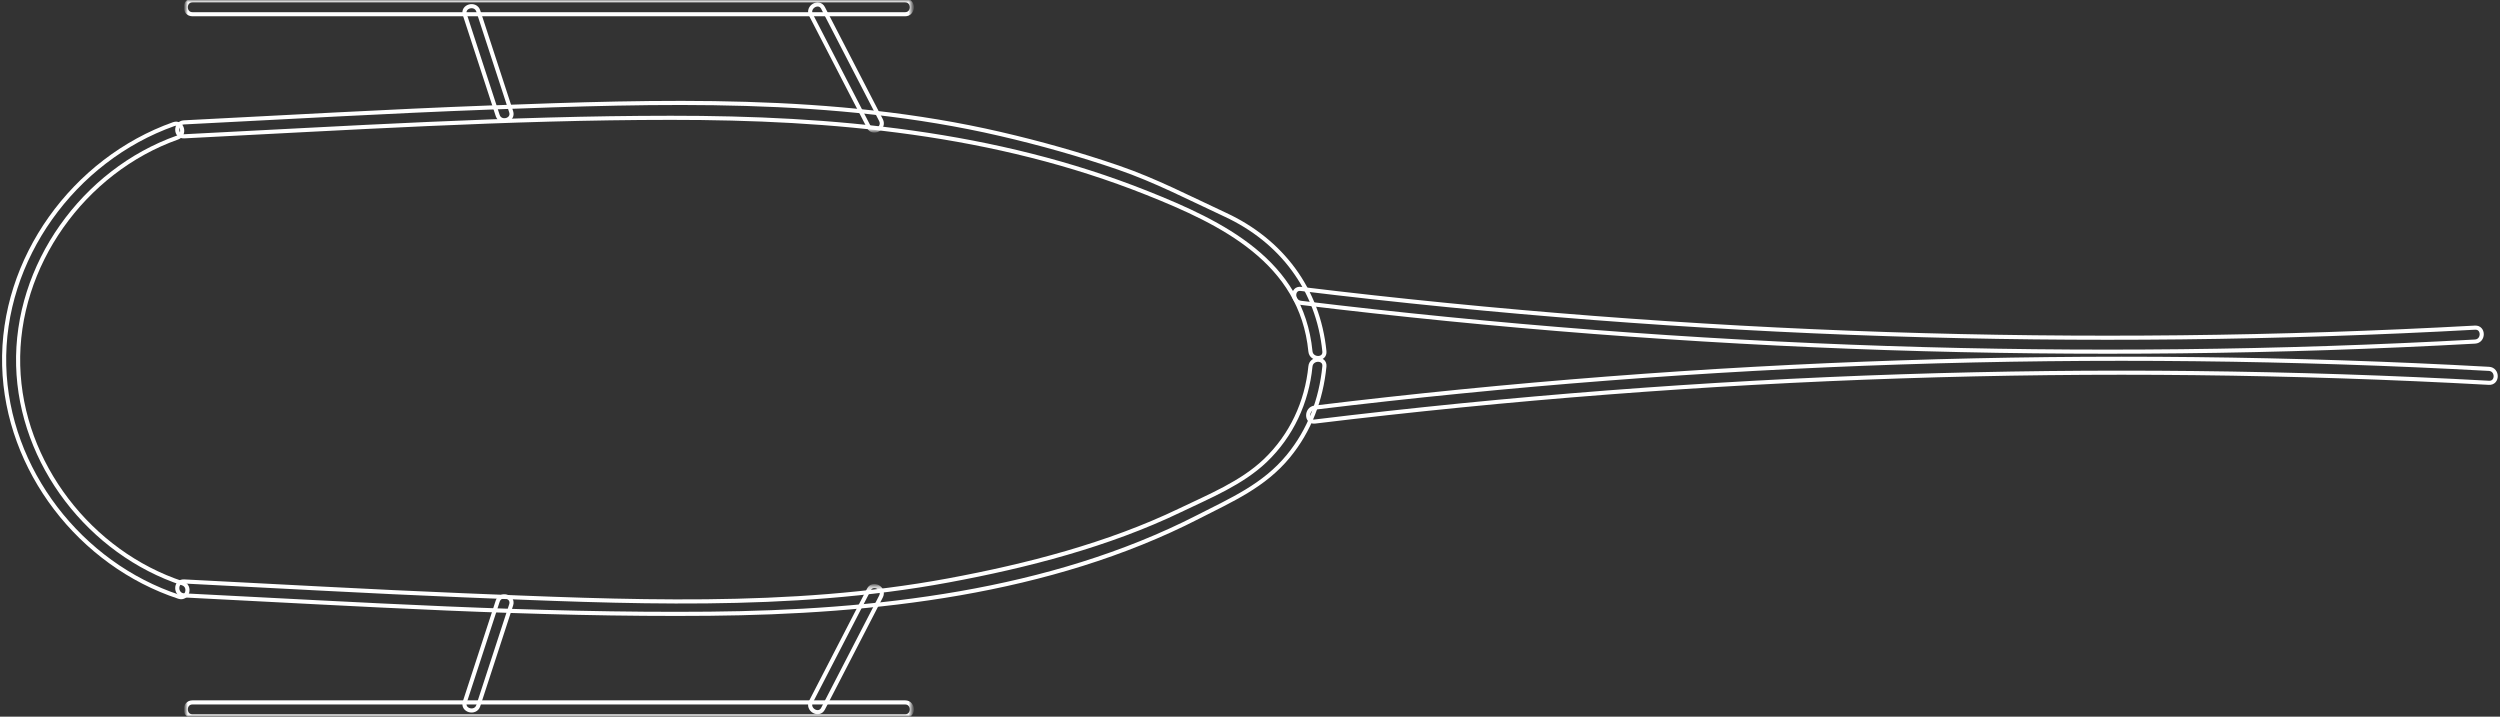 <?xml version="1.0" encoding="UTF-8" standalone="no"?>
<svg width="607px" height="174px" viewBox="0 0 607 174" version="1.1" xmlns="http://www.w3.org/2000/svg" xmlns:xlink="http://www.w3.org/1999/xlink" xmlns:sketch="http://www.bohemiancoding.com/sketch/ns">
    <rect x="0" y="0" width="607" height="174" fill="#333333" stroke="none"/>
    <!-- Generator: sketchtool 3.5.2 (25235) - http://www.bohemiancoding.com/sketch -->
    <title>Group 8</title>
    <desc>Created with sketchtool.</desc>
    <defs>
        <path id="path-1" d="M0,1.072 L176.286,1.072 L176.286,32.718 L0,32.718"></path>
        <path id="path-3" d="M0,1.072 L176.286,1.072 L176.286,32.718 L0,32.718"></path>
        <path id="path-5" d="M0,1.072 L176.286,1.072 L176.286,32.718 L0,32.718"></path>
        <path id="path-7" d="M0,1.072 L176.286,1.072 L176.286,32.718 L0,32.718"></path>
    </defs>
    <g id="Page-1" stroke="none" stroke-width="1" fill="none" fill-rule="evenodd" sketch:type="MSPage">
        <g id="Web-ver.1.0-27.01.16" sketch:type="MSArtboardGroup" transform="translate(-301, -356)">
            <g id="Group-8" sketch:type="MSLayerGroup" transform="translate(302, 355)">
                <g id="Page-1" transform="translate(44.103, 0)">
                    <path d="M67.755,4.569 C70.415,12.724 73.075,20.879 75.735,29.034 C76.408,31.096 79.685,30.214 79.007,28.134 C76.347,19.979 73.686,11.824 71.026,3.669 C70.353,1.606 67.076,2.49 67.755,4.569" id="Fill-1" stroke="#FFFFFF" sketch:type="MSShapeGroup"></path>
                    <mask id="mask-2" sketch:name="Clip 4" fill="white">
                        <use xlink:href="#path-1"></use>
                    </mask>
                    <g id="Clip-4"></g>
                    <path d="M151.804,4.642 C156.491,13.717 161.179,22.791 165.865,31.867 C166.866,33.803 169.795,32.093 168.795,30.157 C164.108,21.083 159.42,12.008 154.733,2.934 C153.733,0.997 150.804,2.707 151.804,4.642" id="Fill-3" stroke="#FFFFFF" sketch:type="MSShapeGroup" mask="url(#mask-2)"></path>
                    <mask id="mask-4" sketch:name="Clip 7" fill="white">
                        <use xlink:href="#path-3"></use>
                    </mask>
                    <g id="Clip-7"></g>
                    <path d="M1.639,4.457 L174.647,4.457 C176.831,4.457 176.834,1.072 174.647,1.072 L1.639,1.072 C-0.544,1.072 -0.548,4.457 1.639,4.457" id="Fill-6" stroke="#FFFFFF" sketch:type="MSShapeGroup" mask="url(#mask-4)"></path>
                </g>
                <g id="Page-1-Copy" transform="translate(132.308, 159.641) scale(1, -1) translate(-132.308, -159.641) translate(44.103, 143.282)">
                    <path d="M67.755,4.569 C70.415,12.724 73.075,20.879 75.735,29.034 C76.408,31.096 79.685,30.214 79.007,28.134 C76.347,19.979 73.686,11.824 71.026,3.669 C70.353,1.606 67.076,2.49 67.755,4.569" id="Fill-1" stroke="#FFFFFF" sketch:type="MSShapeGroup"></path>
                    <mask id="mask-6" sketch:name="Clip 4" fill="white">
                        <use xlink:href="#path-5"></use>
                    </mask>
                    <g id="Clip-4"></g>
                    <path d="M151.804,4.642 C156.491,13.717 161.179,22.791 165.865,31.867 C166.866,33.803 169.795,32.093 168.795,30.157 C164.108,21.083 159.42,12.008 154.733,2.934 C153.733,0.997 150.804,2.707 151.804,4.642" id="Fill-3" stroke="#FFFFFF" sketch:type="MSShapeGroup" mask="url(#mask-6)"></path>
                    <mask id="mask-8" sketch:name="Clip 7" fill="white">
                        <use xlink:href="#path-7"></use>
                    </mask>
                    <g id="Clip-7"></g>
                    <path d="M1.639,4.457 L174.647,4.457 C176.831,4.457 176.834,1.072 174.647,1.072 L1.639,1.072 C-0.544,1.072 -0.548,4.457 1.639,4.457" id="Fill-6" stroke="#FFFFFF" sketch:type="MSShapeGroup" mask="url(#mask-8)"></path>
                </g>
                <g id="Page-1" transform="translate(0, 25.949)" stroke="#FFFFFF" sketch:type="MSShapeGroup">
                    <path d="M41.175,5.19 C16.963,13.782 -0.666,37.922 0.019,63.829 C0.689,89.15 18.524,112.078 42.443,119.952 C44.52,120.637 45.411,117.37 43.344,116.689 C20.887,109.295 4.041,87.595 3.412,63.829 C2.768,39.493 19.264,16.549 42.078,8.454 C44.12,7.728 43.24,4.458 41.175,5.19" id="Fill-1"></path>
                    <path d="M43.673,119.612 C86.177,121.747 128.684,124.458 171.264,124.064 C211.201,123.695 253.813,119.048 289.893,100.564 C297.986,96.417 305.899,93.009 311.811,85.812 C316.968,79.534 319.77,72.044 320.564,64.014 C320.779,61.848 317.384,61.863 317.172,64.014 C316.31,72.724 312.575,80.797 306.217,86.88 C300.505,92.343 292.595,95.554 285.544,98.945 C268.024,107.368 248.332,112.442 229.269,115.978 C190.643,123.143 150.345,121.162 111.279,119.575 C88.735,118.66 66.207,117.359 43.673,116.228 C41.491,116.118 41.497,119.503 43.673,119.612" id="Fill-3"></path>
                    <path d="M43.673,8.149 C83.043,6.172 122.414,3.671 161.849,3.655 C201.295,3.639 240.502,7.179 277.493,21.905 C295.776,29.184 315.011,38.52 317.172,60.362 C317.384,62.51 320.779,62.532 320.564,60.362 C319.075,45.309 310.122,33.495 296.496,27.179 C287.834,23.165 279.596,18.856 270.523,15.739 C261.137,12.515 251.527,9.813 241.859,7.574 C201.314,-1.813 159.112,-0.366 117.794,1.163 C93.074,2.078 68.378,3.523 43.673,4.764 C41.501,4.874 41.487,8.258 43.673,8.149" id="Fill-5"></path>
                    <path d="M314.845,48.58 C409.384,60.07 504.835,63.22 599.929,57.986 C602.1,57.868 602.114,54.482 599.929,54.602 C504.835,59.835 409.384,56.685 314.845,45.196 C312.682,44.933 312.702,48.32 314.845,48.58" id="Fill-7"></path>
                    <path d="M318.237,77.402 C412.777,65.912 508.227,62.762 603.321,67.996 C605.502,68.116 605.496,64.731 603.321,64.611 C508.227,59.378 412.777,62.528 318.237,74.017 C316.098,74.277 316.072,77.665 318.237,77.402" id="Fill-9"></path>
                </g>
            </g>
        </g>
    </g>
</svg>